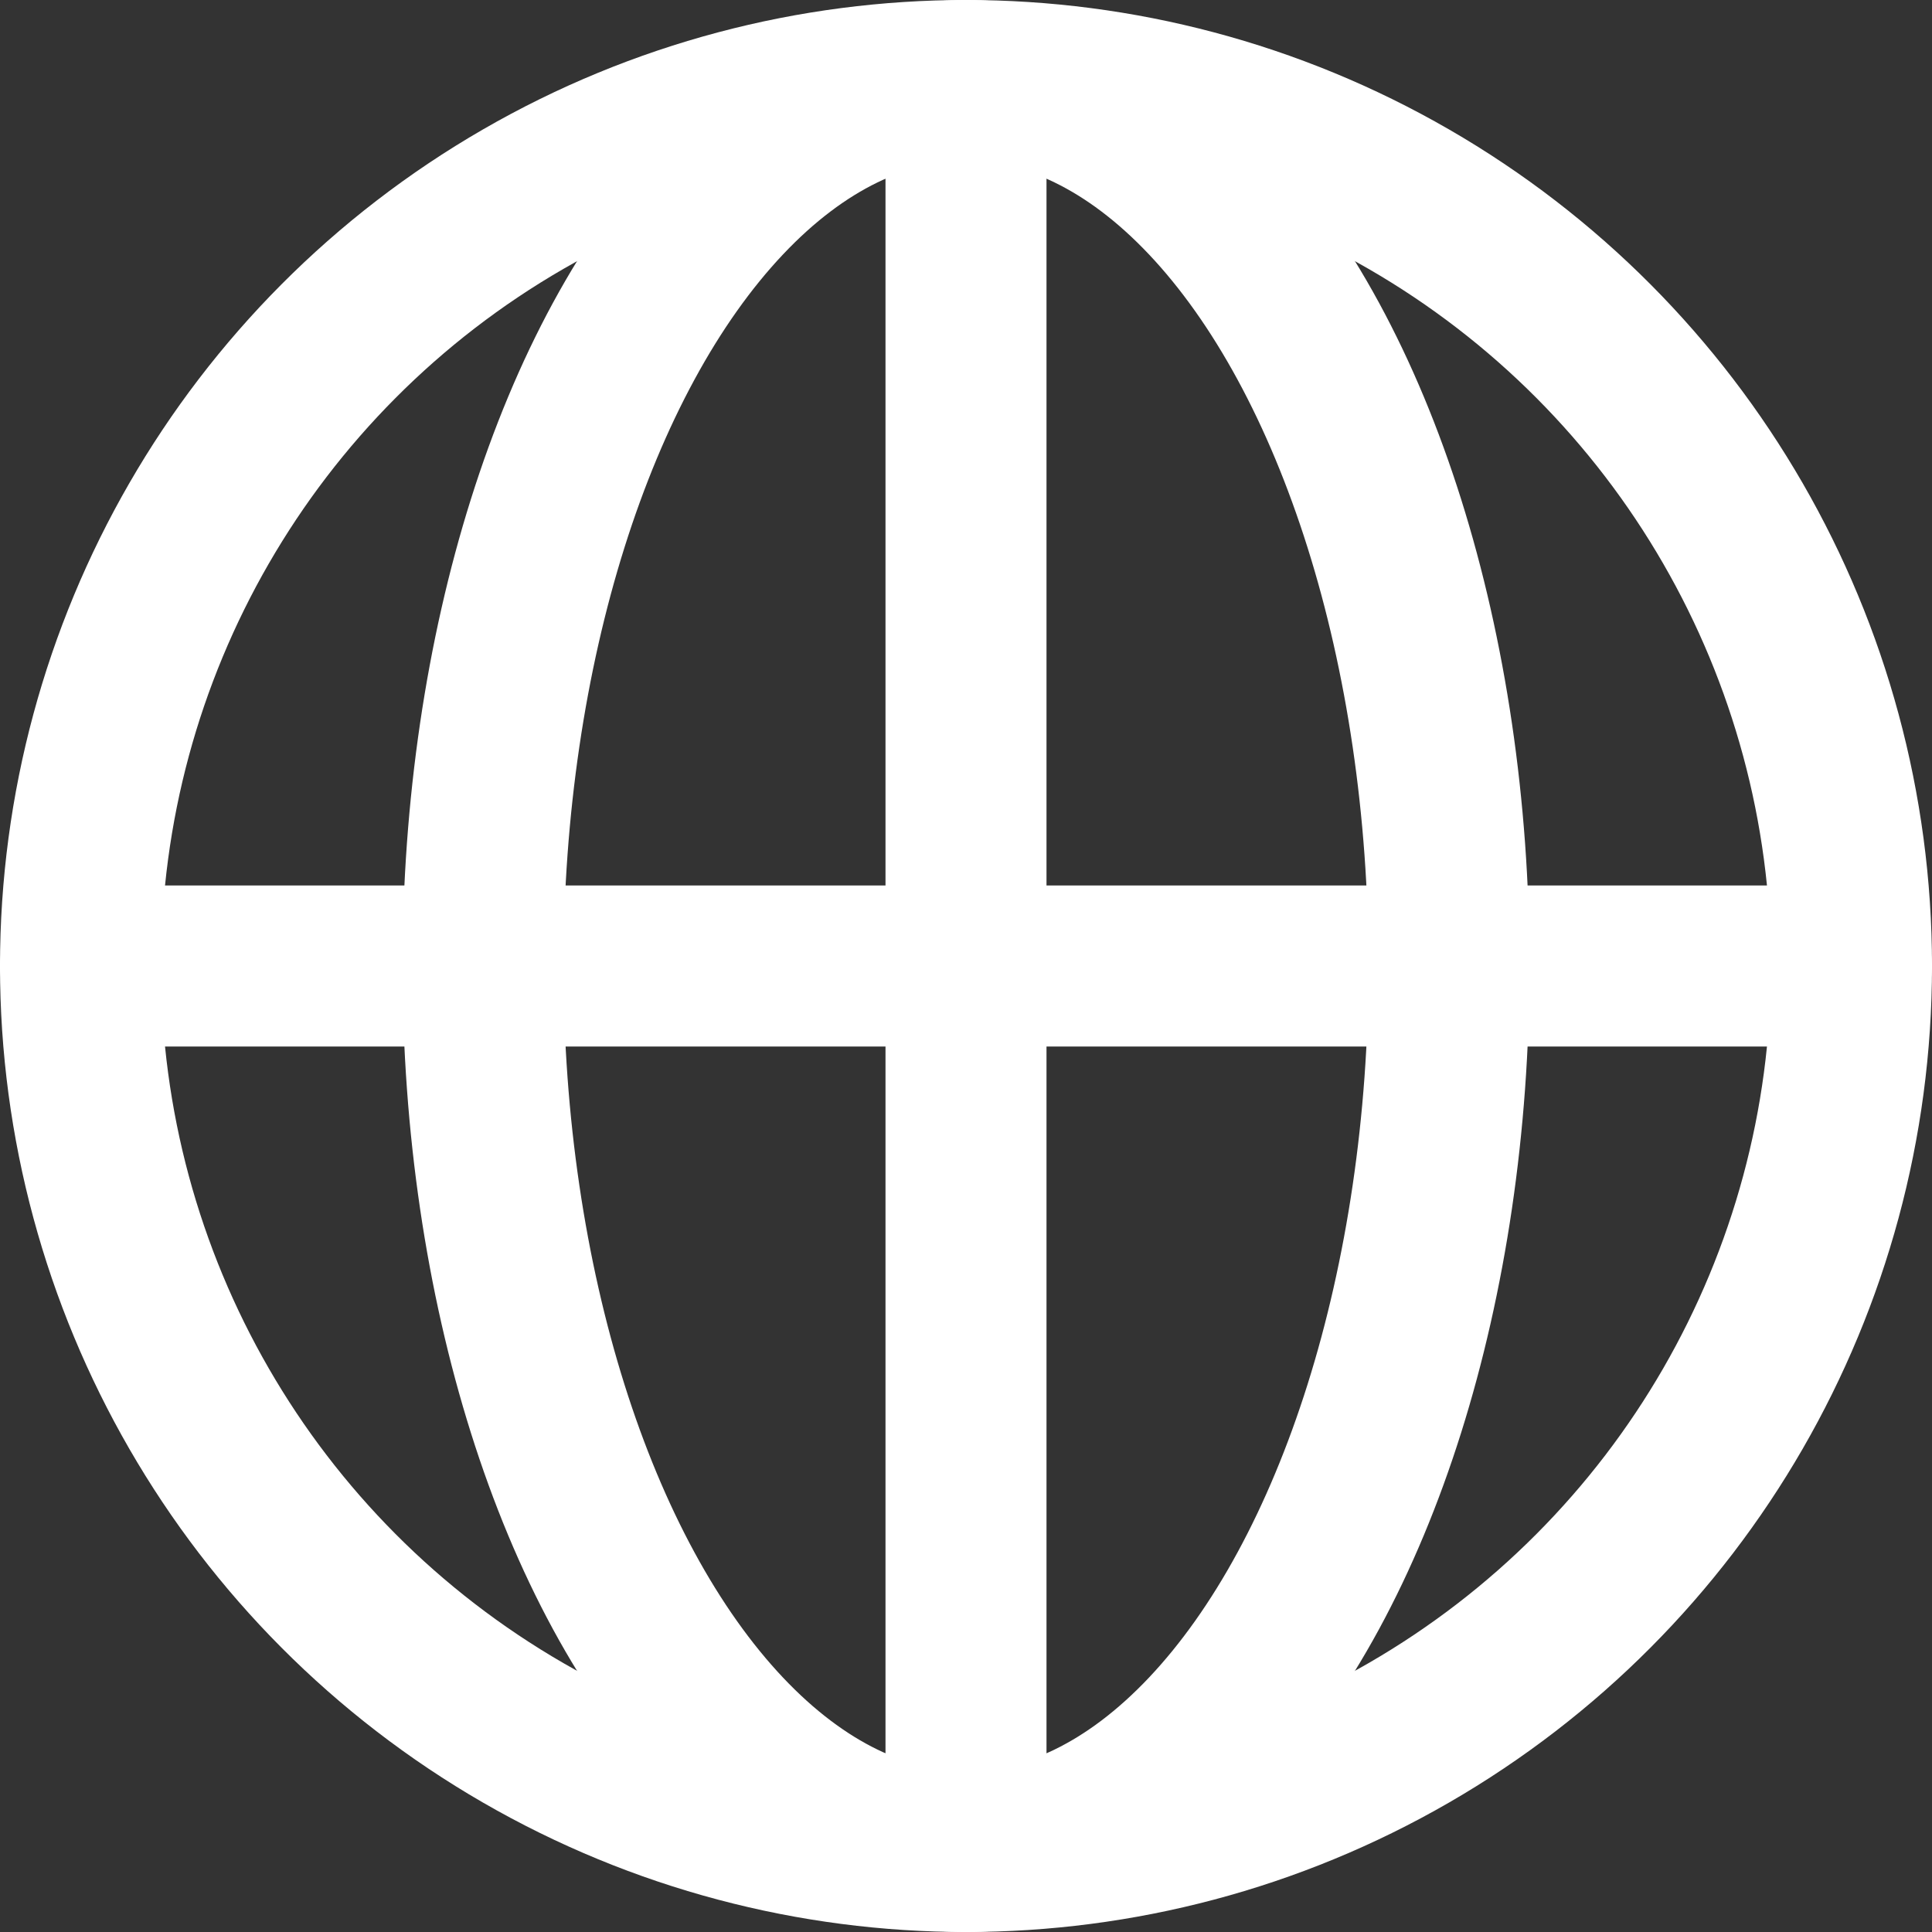 <?xml version="1.0" encoding="UTF-8"?>
<svg width="24px" height="24px" viewBox="0 0 24 24" version="1.1" xmlns="http://www.w3.org/2000/svg" xmlns:xlink="http://www.w3.org/1999/xlink">
    <rect x="0" y="0" width="24" height="24" fill="#333333" stroke="none"/>
    <!-- Generator: Sketch 57.1 (83088) - https://sketch.com -->
    <title>Iconography / Small / Stroke / Website / White</title>
    <desc>Created with Sketch.</desc>
    <g id="Iconography-/-Small-/-Stroke-/-Website-/-White" stroke="none" stroke-width="1" fill="none" fill-rule="evenodd">
        <circle id="Oval" stroke="#FFFFFF" stroke-width="2" cx="12" cy="12" r="11"></circle>
        <ellipse id="Oval" stroke="#FFFFFF" stroke-width="2" cx="12" cy="12" rx="6" ry="11"></ellipse>
        <path d="M1,12 L23,12" id="Line-5" stroke="#FFFFFF" stroke-width="2" stroke-linecap="round" stroke-linejoin="round"></path>
        <path d="M1,12 L23,12" id="Line-5" stroke="#FFFFFF" stroke-width="2" stroke-linecap="round" stroke-linejoin="round" transform="translate(12, 12) scale(-1, -1) rotate(-90) translate(-12, -12) "></path>
    </g>
</svg>
